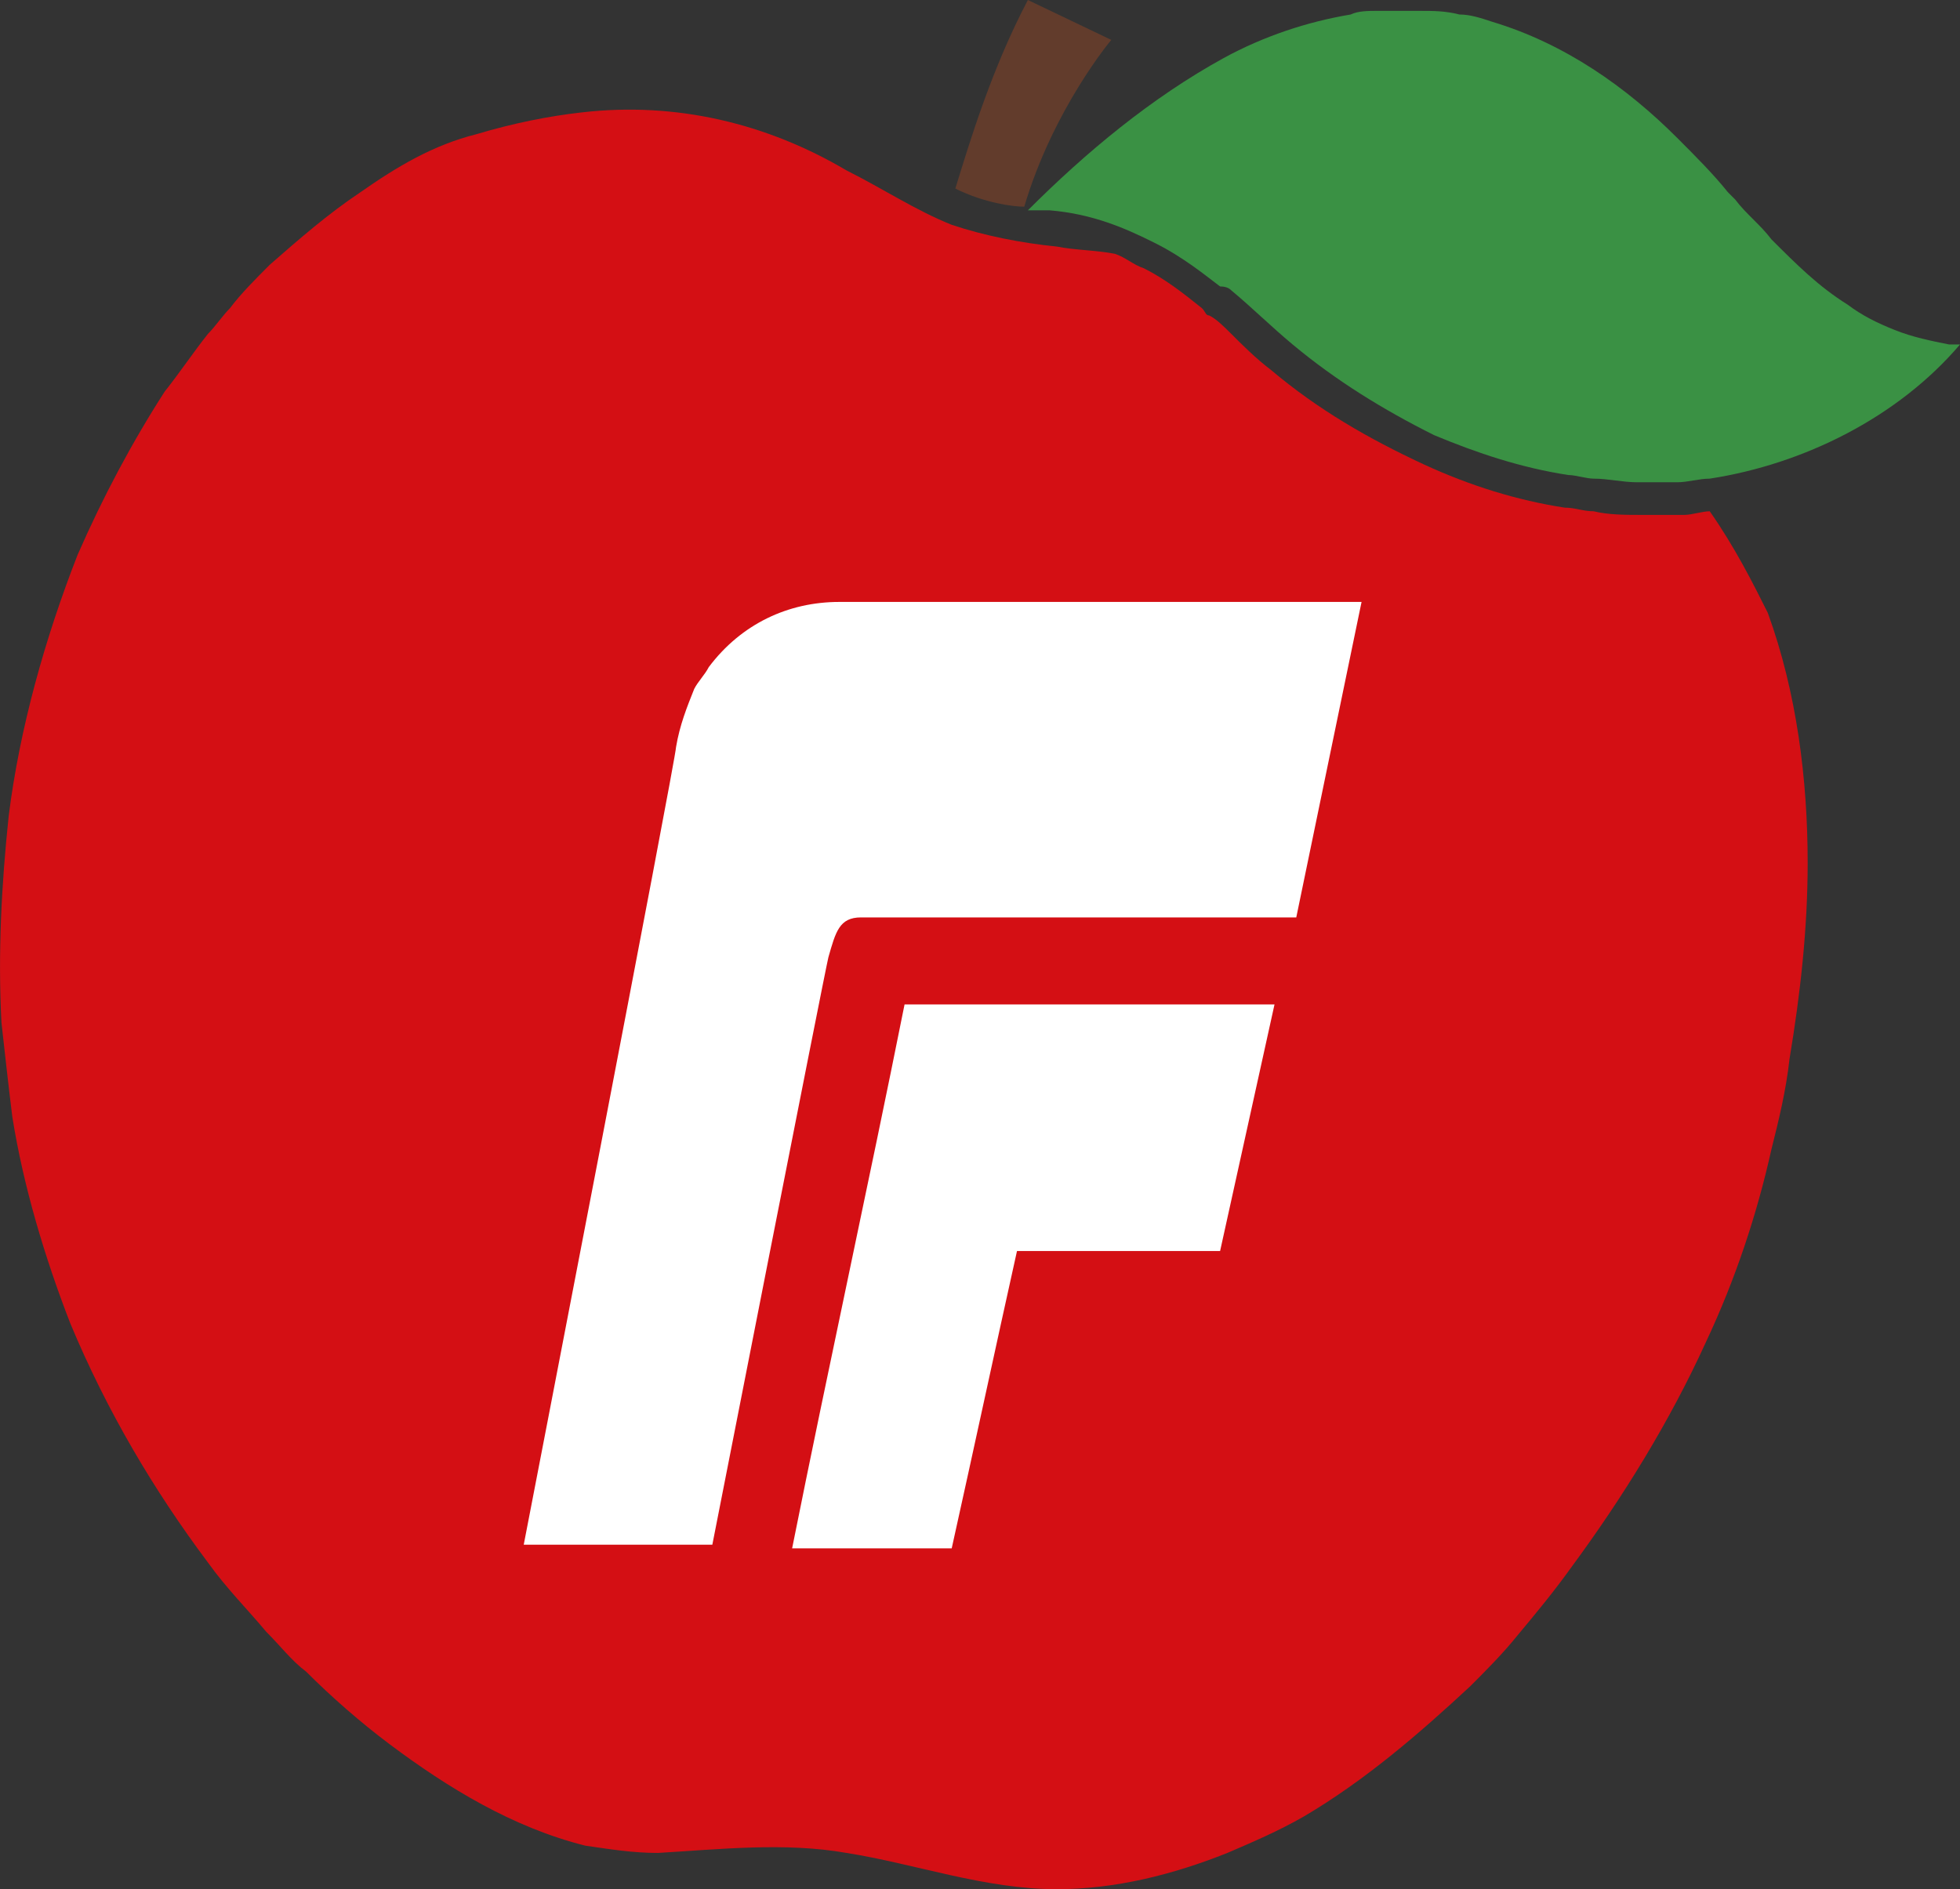 <?xml version="1.0" encoding="UTF-8"?>
<svg id="Layer_1" data-name="Layer 1" xmlns="http://www.w3.org/2000/svg" viewBox="0 0 54.04 52.1">
  <rect x="0" y="0" width="54.04" height="52.1" fill="#333333" stroke="none"/>
  <defs>
    <style>
      .cls-1 {
        fill: #3a9144;
      }

      .cls-1, .cls-2, .cls-3, .cls-4 {
        stroke-width: 0px;
      }

      .cls-2 {
        fill: #d40f14;
      }

      .cls-3 {
        fill: #fff;
      }

      .cls-4 {
        fill: #623c2c;
      }
    </style>
  </defs>
  <g id="g14">
    <path id="path4" class="cls-1" d="M33.94,8c.6.5,1.1,1,1.7,1.5,1.2,1,2.5,1.8,3.9,2.5,1.2.5,2.4.9,3.7,1.1.2,0,.5.1.7.1.4,0,.8.1,1.2.1h1.1c.3,0,.6-.1.9-.1,2.6-.4,5.2-1.7,6.9-3.7h-.3c-.5-.1-1-.2-1.5-.4s-.9-.4-1.3-.7c-.8-.5-1.4-1.1-2.1-1.8-.3-.4-.7-.7-1-1.1l-.2-.2c-.4-.5-.9-1-1.4-1.5-1.4-1.4-3.1-2.6-5.1-3.2-.3-.1-.6-.2-.9-.2-.4-.1-.7-.1-1.1-.1h-1.2c-.2,0-.5,0-.7.1-1.2.2-2.4.6-3.5,1.2-2,1.1-3.8,2.6-5.4,4.2h.6c1.2.1,2.1.5,2.9.9.8.4,1.4.9,1.8,1.2q.2,0,.3.1"/>
    <path id="path6" class="cls-2" d="M47.14,14.1c-.2,0-.5.1-.7.1h-1.2c-.4,0-.9,0-1.3-.1-.3,0-.5-.1-.8-.1-1.3-.2-2.6-.6-3.9-1.2-1.5-.7-2.9-1.5-4.2-2.6-.4-.3-.8-.7-1.1-1-.2-.2-.4-.4-.6-.5-.1,0-.1-.1-.2-.2-.5-.4-1-.8-1.6-1.1-.3-.1-.5-.3-.8-.4-.5-.1-1.1-.1-1.6-.2-1-.1-2-.3-2.9-.6-1-.4-1.9-1-2.9-1.5-2.2-1.3-4.7-1.9-7.3-1.6-.9.1-1.9.3-2.9.6-1.2.3-2.2.9-3.2,1.6-.9.6-1.7,1.3-2.5,2-.4.4-.8.8-1.1,1.2-.2.2-.4.5-.6.7-.4.5-.8,1.1-1.2,1.6-.9,1.4-1.7,2.9-2.4,4.5-.9,2.3-1.6,4.8-1.9,7.2-.2,1.9-.3,3.8-.2,5.7.1.9.2,1.8.3,2.6.3,1.9.9,3.9,1.6,5.7,1,2.4,2.3,4.6,3.8,6.6.5.7,1.1,1.3,1.6,1.9.4.4.7.8,1.1,1.1.7.7,1.5,1.4,2.3,2,1.6,1.2,3.4,2.3,5.4,2.8.7.1,1.3.2,2,.2,1.7-.1,3.5-.3,5.2,0,1.9.3,3.8,1,5.8,1,1.6,0,3.2-.4,4.7-1,.7-.3,1.4-.6,2.1-1,1.7-1,3.2-2.3,4.6-3.6.4-.4.9-.9,1.3-1.4.5-.6,1-1.2,1.5-1.9,1.4-1.9,2.7-4,3.7-6.2.8-1.7,1.4-3.5,1.8-5.3.2-.8.4-1.6.5-2.5.3-1.8.5-3.6.5-5.4,0-2.3-.3-4.7-1.1-6.9-.4-.8-.9-1.8-1.6-2.8"/>
    <path id="path8" class="cls-3" d="M35.14,27.7h-10.2c-1,5-2.1,10-3.1,15h4.4c.6-2.7,1.2-5.5,1.8-8.2h5.6l1.5-6.8Z"/>
    <path id="path10" class="cls-3" d="M37.54,16.6h-14.4c-1.4,0-2.7.6-3.6,1.8-.1.2-.3.4-.4.6-.2.5-.4,1-.5,1.6,0,.3-4.2,22-4.2,22h5.2s3.1-15.8,3.2-16.2c.2-.7.3-1.1.9-1.1h12l1.8-8.7Z"/>
    <path id="path12" class="cls-4" d="M28.24,5.7c.8-2.7,2.4-4.6,2.4-4.6l-2.3-1.1c-1,1.9-1.6,3.9-2,5.2.8.4,1.6.5,1.9.5"/>
  </g>
</svg>